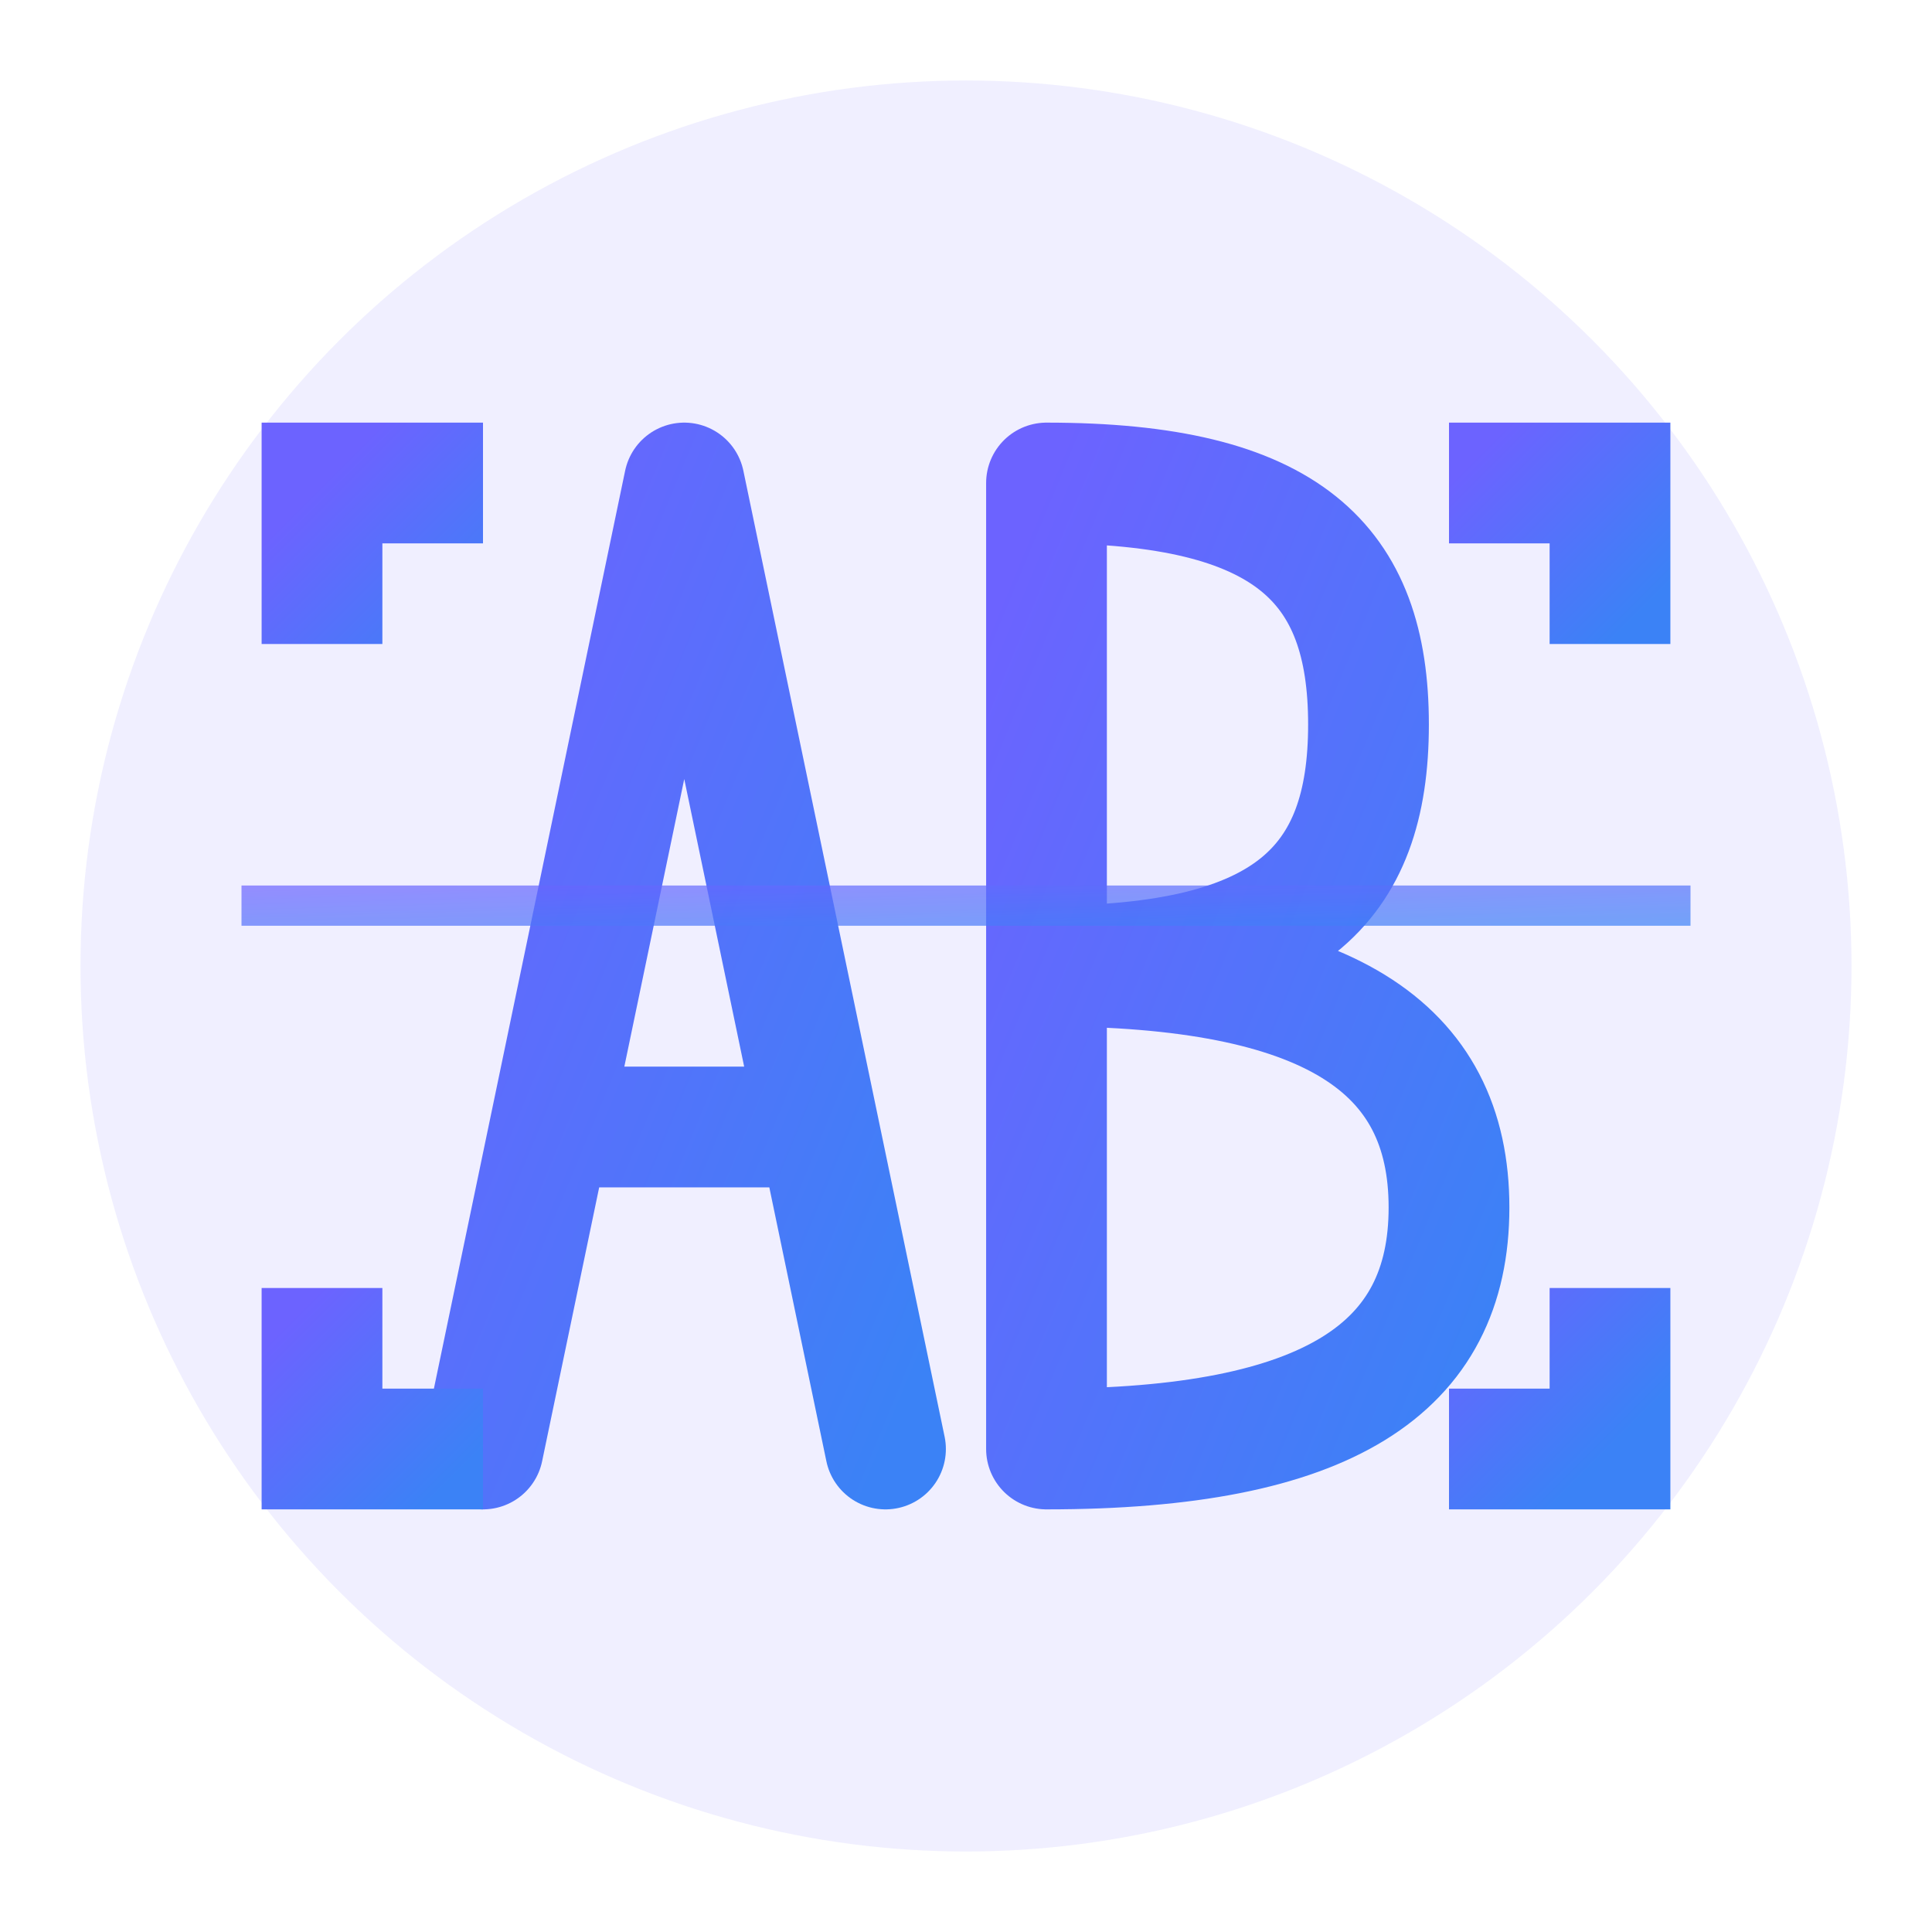 <svg xmlns="http://www.w3.org/2000/svg" viewBox="0 0 24 24" width="64" height="64">
  <defs>
    <linearGradient id="ocrGradient" x1="0%" y1="0%" x2="100%" y2="100%">
      <stop offset="0%" stop-color="#6C63FF" />
      <stop offset="100%" stop-color="#3B82F6" />
    </linearGradient>
  </defs>
  <!-- Background circle -->
  <circle cx="12" cy="12" r="11" fill="rgba(108, 99, 255, 0.1)" />
  
  <!-- Text Recognition Elements -->
  <!-- Letter A -->
  <path d="M6,18 L8.5,6 L11,18 M7,14 L10,14" fill="none" stroke="url(#ocrGradient)" stroke-width="1.5" stroke-linecap="round" stroke-linejoin="round" />
  
  <!-- Letter B -->
  <path d="M13,6 L13,18 M13,6 C16,6 17,7 17,9 C17,11 16,12 13,12 M13,12 C16.5,12 18,13 18,15 C18,17 16.5,18 13,18" fill="none" stroke="url(#ocrGradient)" stroke-width="1.5" stroke-linecap="round" stroke-linejoin="round" />
  
  <!-- Scanning Indicator Lines -->
  <line x1="4" y1="20" x2="20" y2="20" stroke="url(#ocrGradient)" stroke-width="1" stroke-dasharray="1,1" />
  <line x1="4" y1="4" x2="20" y2="4" stroke="url(#ocrGradient)" stroke-width="1" stroke-dasharray="1,1" />
  
  <!-- Scanning Highlight -->
  <rect x="3" y="11" width="18" height="0.5" fill="url(#ocrGradient)" opacity="0.7">
    <animate attributeName="y" from="6" to="18" dur="2s" repeatCount="indefinite" />
  </rect>
  
  <!-- Corner Markers -->
  <path d="M4,8 L4,6 L6,6" fill="none" stroke="url(#ocrGradient)" stroke-width="1.5" />
  <path d="M18,6 L20,6 L20,8" fill="none" stroke="url(#ocrGradient)" stroke-width="1.5" />
  <path d="M4,16 L4,18 L6,18" fill="none" stroke="url(#ocrGradient)" stroke-width="1.5" />
  <path d="M18,18 L20,18 L20,16" fill="none" stroke="url(#ocrGradient)" stroke-width="1.5" />
</svg>

